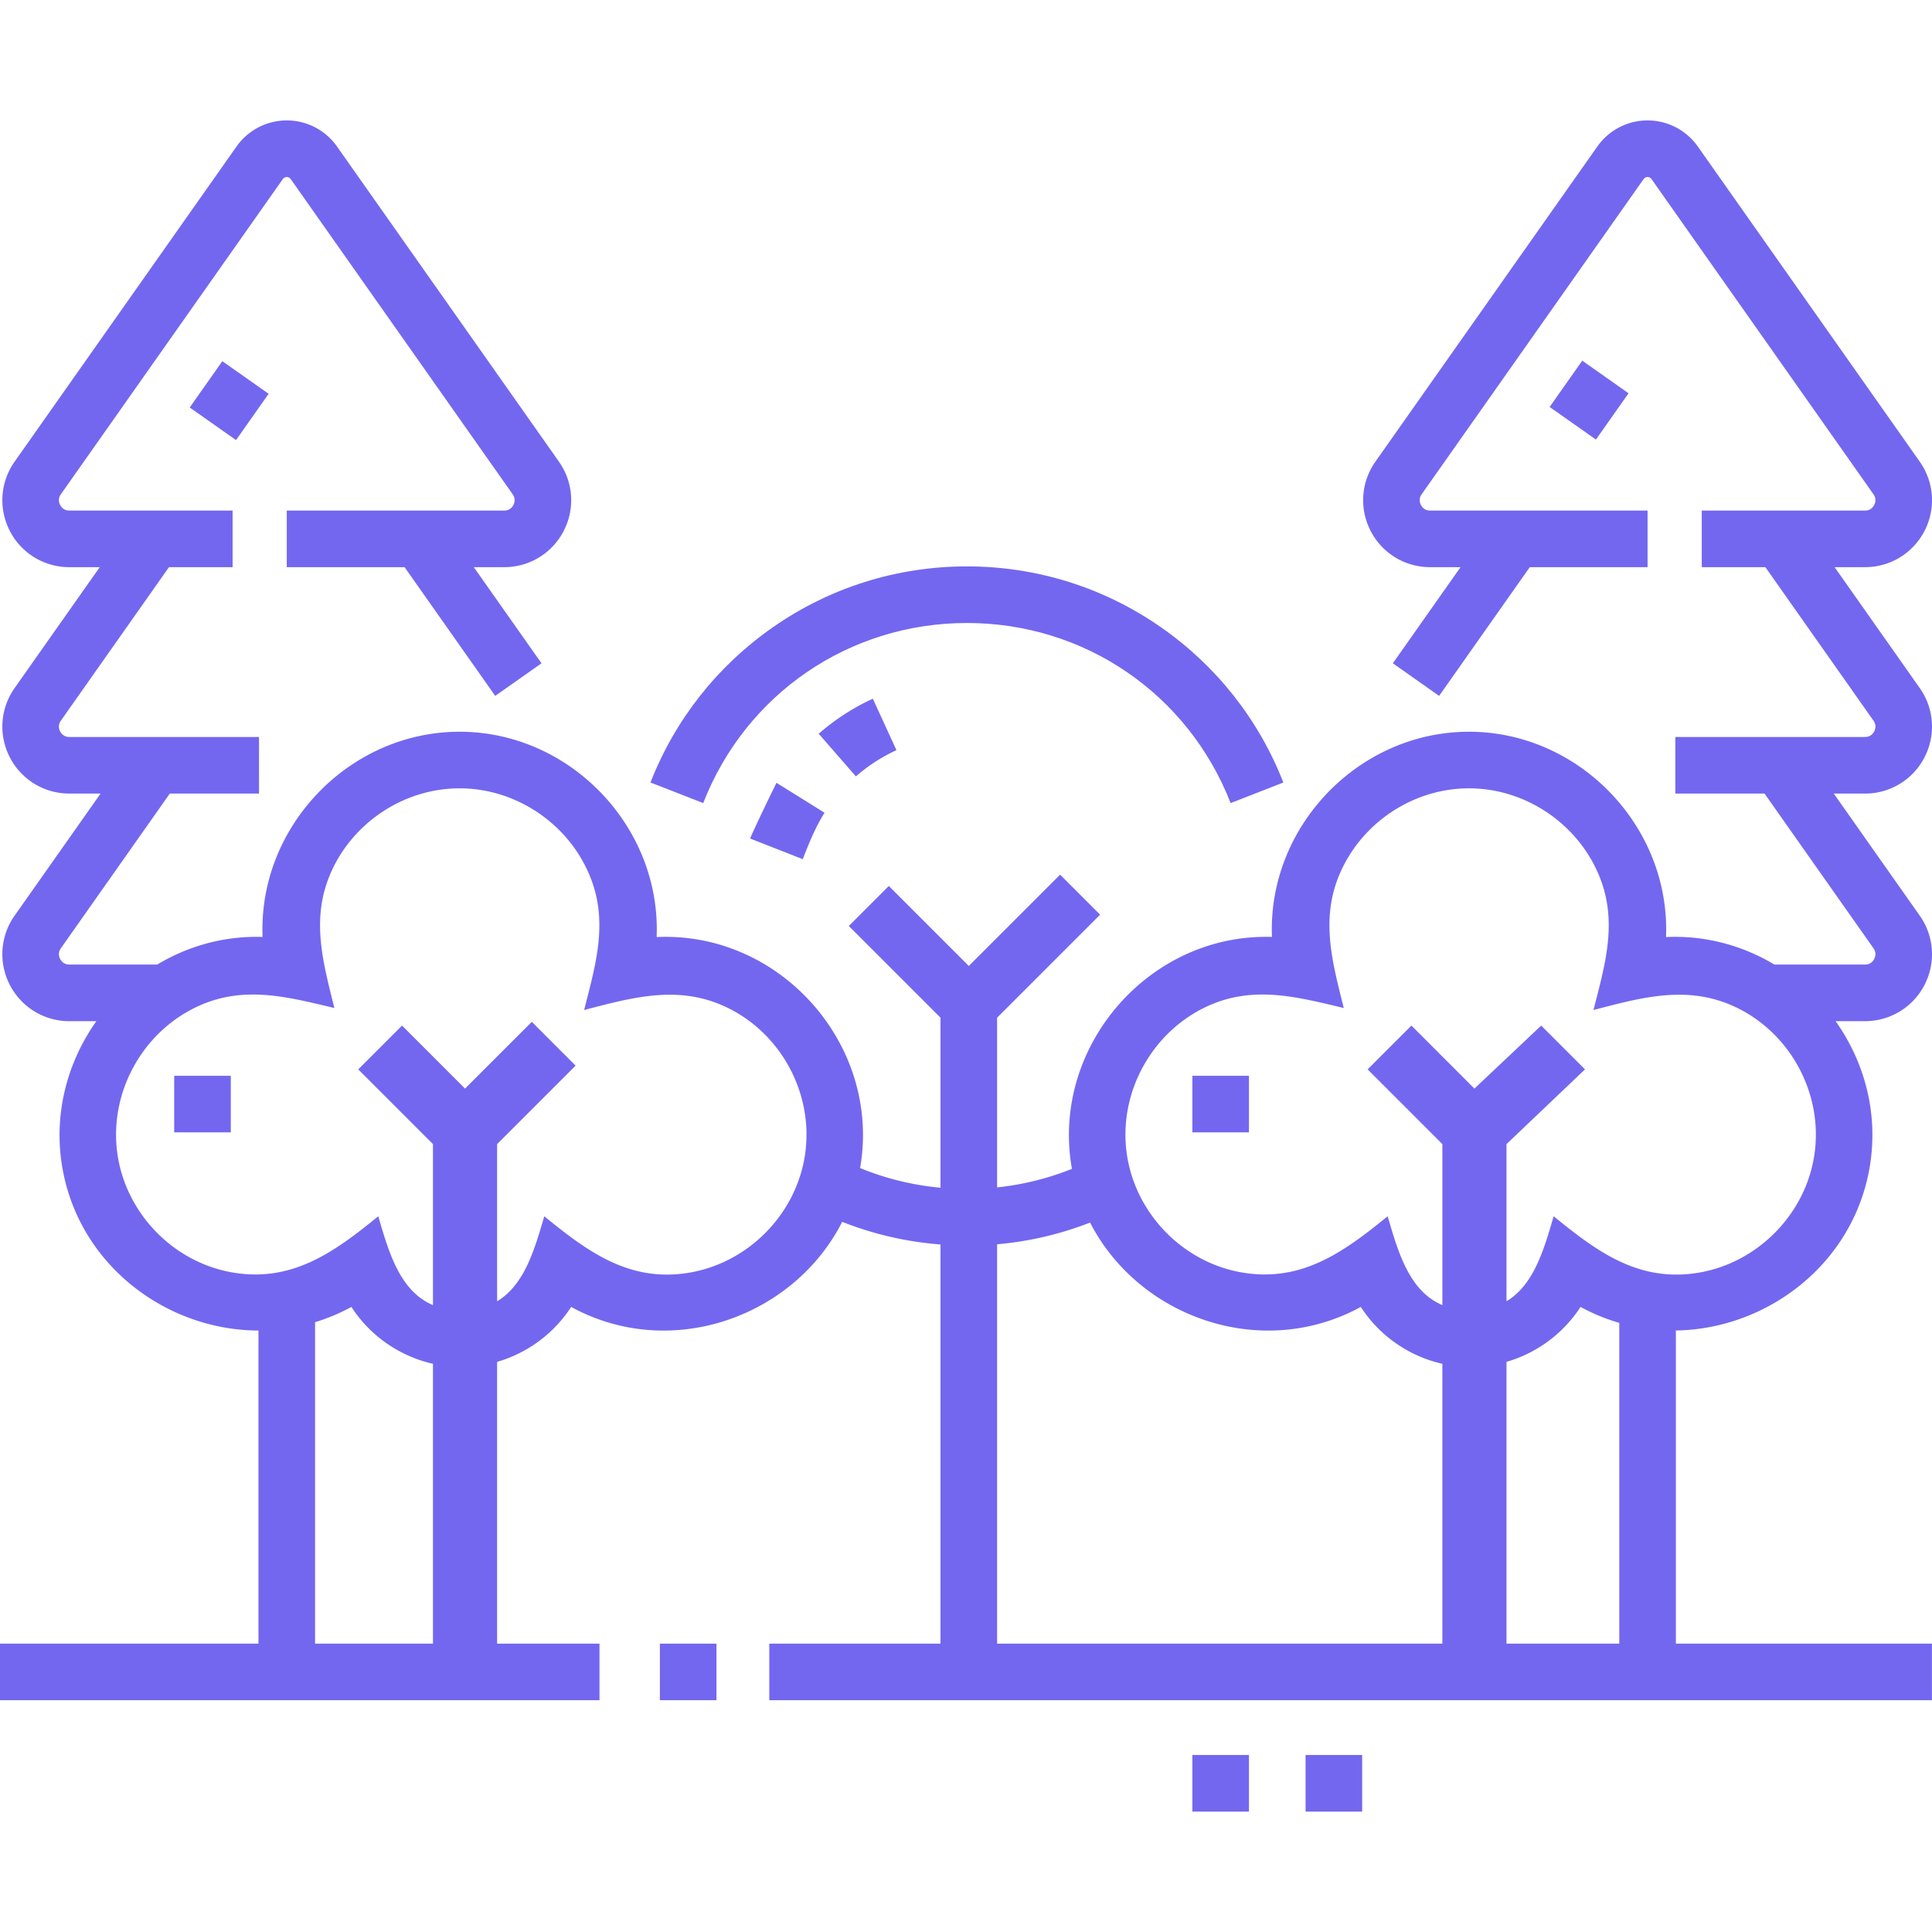 <svg xmlns="http://www.w3.org/2000/svg" version="1.1" xmlns:xlink="http://www.w3.org/1999/xlink" width="512" height="512" x="0" y="0" viewBox="0 0 512.018 512.018" style="enable-background:new 0 0 512 512" xml:space="preserve" class=""><g><path d="M174.878 435.595h14.999v15h-14.999zM316 465.104h15v15h-15zM346 465.104h15v15h-15zM256.252 165.104c31.133 0 58.566 18.733 69.889 47.727l13.973-5.457c-6.517-16.687-17.764-30.934-32.524-41.201-15.113-10.512-32.865-16.068-51.337-16.068-18.473 0-36.225 5.557-51.338 16.069-14.761 10.267-26.008 24.515-32.524 41.201l13.973 5.457c11.321-28.994 38.754-47.728 69.888-47.728z" fill="#7367F0" opacity="1" data-original="#000000" class=""></path><path d="m198.777 222.221 13.963 5.479c1.663-4.263 3.338-8.423 5.777-12.308l-12.734-7.928s-4.309 8.691-7.006 14.757zM237.576 198.804l-6.26-13.631a59.74 59.74 0 0 0-14.346 9.281l9.861 11.303a44.762 44.762 0 0 1 10.745-6.953z" fill="#7367F0" opacity="1" data-original="#000000" class=""></path><path d="M510.014 200.741a17.684 17.684 0 0 0-1.242-18.388l-22.564-32.042h8.057c6.651 0 12.686-3.667 15.749-9.57s2.588-12.949-1.242-18.388L449.95 38.822a16.3 16.3 0 0 0-13.312-6.908 16.3 16.3 0 0 0-13.31 6.907l-58.821 83.532c-3.83 5.438-4.306 12.484-1.242 18.388s9.098 9.57 15.748 9.57h8.057l-17.938 25.474 12.264 8.637 24.02-34.11h31.223v-15h-57.626c-1.449 0-2.147-.927-2.434-1.479s-.644-1.656.191-2.842l58.822-83.533a1.283 1.283 0 0 1 2.092.001l58.822 83.532c.835 1.186.479 2.289.191 2.842-.286.553-.984 1.479-2.435 1.479H451v15h16.862l28.646 40.679c.835 1.186.479 2.289.191 2.842-.286.553-.984 1.479-2.435 1.479H444v15h23.638l28.87 40.997c.834 1.185.479 2.288.191 2.841-.286.553-.984 1.479-2.435 1.479h-24.009c-8.38-5.02-18.233-7.776-28.729-7.289 1.193-29.24-22.956-54.415-52.215-54.415-29.252 0-53.388 25.15-52.217 54.382-32.673-1.029-58.761 29.335-53.01 61.463a73.784 73.784 0 0 1-19.833 4.912V269.71l27.304-27.302-10.607-10.607-24.196 24.196-21.196-21.197-10.607 10.607 24.304 24.304v45.062a74.238 74.238 0 0 1-21.307-5.21c5.671-32.444-20.997-62.751-53.924-61.223 1.193-29.24-22.956-54.415-52.215-54.415-29.252 0-53.388 25.15-52.217 54.382-10.206-.321-19.769 2.421-27.92 7.322H18.374c-1.45 0-2.147-.927-2.434-1.479s-.643-1.655.191-2.841l28.87-40.997H68.64v-15H18.374c-1.449 0-2.147-.927-2.434-1.479s-.644-1.656.191-2.842l28.645-40.679H61.64v-15H18.374c-1.449 0-2.147-.927-2.434-1.479s-.644-1.656.191-2.842l58.823-83.533a1.282 1.282 0 0 1 2.091.001l58.822 83.532c.835 1.186.479 2.29.191 2.842-.286.553-.984 1.479-2.434 1.479H76v15h31.223l24.019 34.11 12.264-8.637-17.938-25.474h8.058c6.65 0 12.685-3.667 15.748-9.57s2.588-12.949-1.242-18.388L89.311 38.822A16.3 16.3 0 0 0 76 31.914a16.298 16.298 0 0 0-13.31 6.907L3.868 122.354c-3.83 5.438-4.306 12.484-1.242 18.388s9.098 9.57 15.748 9.57h8.057L3.868 182.354c-3.83 5.438-4.306 12.484-1.242 18.388s9.098 9.57 15.748 9.57h8.282l-22.788 32.36a17.68 17.68 0 0 0-1.242 18.386 17.682 17.682 0 0 0 15.748 9.571h7.167c-7.786 10.976-11.515 24.884-8.961 39.146 4.609 25.729 27.69 42.784 51.919 42.843v82.976H0v15h158.877v-15h-27.131v-74.676c8.057-2.328 15.07-7.523 19.619-14.561 26.367 14.438 59.015 2.712 71.833-22.55a89.16 89.16 0 0 0 26.053 6.001v105.785h-45.375v15H512v-15h-67.86v-82.989c23.996-.355 46.712-17.328 51.28-42.83 2.561-14.299-1.171-28.192-8.958-39.146h7.804a17.683 17.683 0 0 0 15.749-9.571 17.682 17.682 0 0 0-1.242-18.386l-22.788-32.36h8.281a17.68 17.68 0 0 0 15.748-9.57zM83.5 350.401a51.09 51.09 0 0 0 9.629-4.043c4.921 7.613 12.726 13.072 21.618 15.073v74.163H83.5zm129.876-44.595c-2.299 16.163-15.461 29.325-31.625 31.624-15.466 2.2-26.324-5.999-37.507-15.091-2.516 8.608-5.201 18.16-12.498 22.525v-41.65l20.804-20.803-11.608-11.608-17.697 17.696-16.693-16.7-11.608 11.608 19.804 19.804v42.665c-8.832-3.718-11.764-14.185-14.497-23.537-11.571 9.408-22.818 17.673-38.783 14.864-15.617-2.747-28.116-15.698-30.349-31.397-2.321-16.316 6.763-32.659 21.821-39.34 12.027-5.337 23.604-2.189 35.678.677-2.914-11.737-6.134-23.02-1.36-34.855 5.623-13.937 19.504-23.363 34.549-23.363 15.47 0 29.725 9.997 35.021 24.535 4.253 11.676.878 22.765-2.025 34.214 12.858-3.344 25.116-6.818 37.884-.659 14.429 6.96 22.947 22.925 20.689 38.791zm50.876 23.949a88.639 88.639 0 0 0 24.645-5.753c12.886 25.129 45.44 36.756 71.738 22.356 4.921 7.613 12.726 13.072 21.618 15.073v74.163H264.252zm135 105.84v-74.676c8.057-2.328 15.07-7.523 19.619-14.561a51.05 51.05 0 0 0 10.269 4.228v85.009zm81.63-129.789c-2.299 16.163-15.461 29.325-31.625 31.624-15.466 2.2-26.324-5.999-37.507-15.091-2.516 8.608-5.201 18.16-12.498 22.525v-41.65l20.804-19.807-11.608-11.604-17.697 16.695-16.693-16.7-11.608 11.608 19.804 19.804v42.665c-8.832-3.718-11.764-14.185-14.497-23.537-11.571 9.408-22.818 17.673-38.783 14.864-15.617-2.747-28.116-15.698-30.349-31.397-2.321-16.316 6.763-32.659 21.821-39.34 12.027-5.337 23.604-2.189 35.678.677-2.914-11.737-6.134-23.02-1.36-34.855 5.623-13.937 19.504-23.363 34.549-23.363 15.47 0 29.725 9.997 35.021 24.535 4.253 11.675.878 22.764-2.025 34.213 12.858-3.343 25.117-6.816 37.884-.658 14.429 6.961 22.946 22.926 20.689 38.792z" fill="#7367F0" opacity="1" data-original="#000000" class=""></path><path d="m50.28 107.992 8.64-12.27 12.27 8.64-8.64 12.27zM410.686 107.854l8.64-12.27 12.27 8.64-8.64 12.27zM316 285.104h15v15h-15zM46.167 285.104h15v15h-15z" fill="#7367F0" opacity="1" data-original="#000000" class=""></path></g></svg>